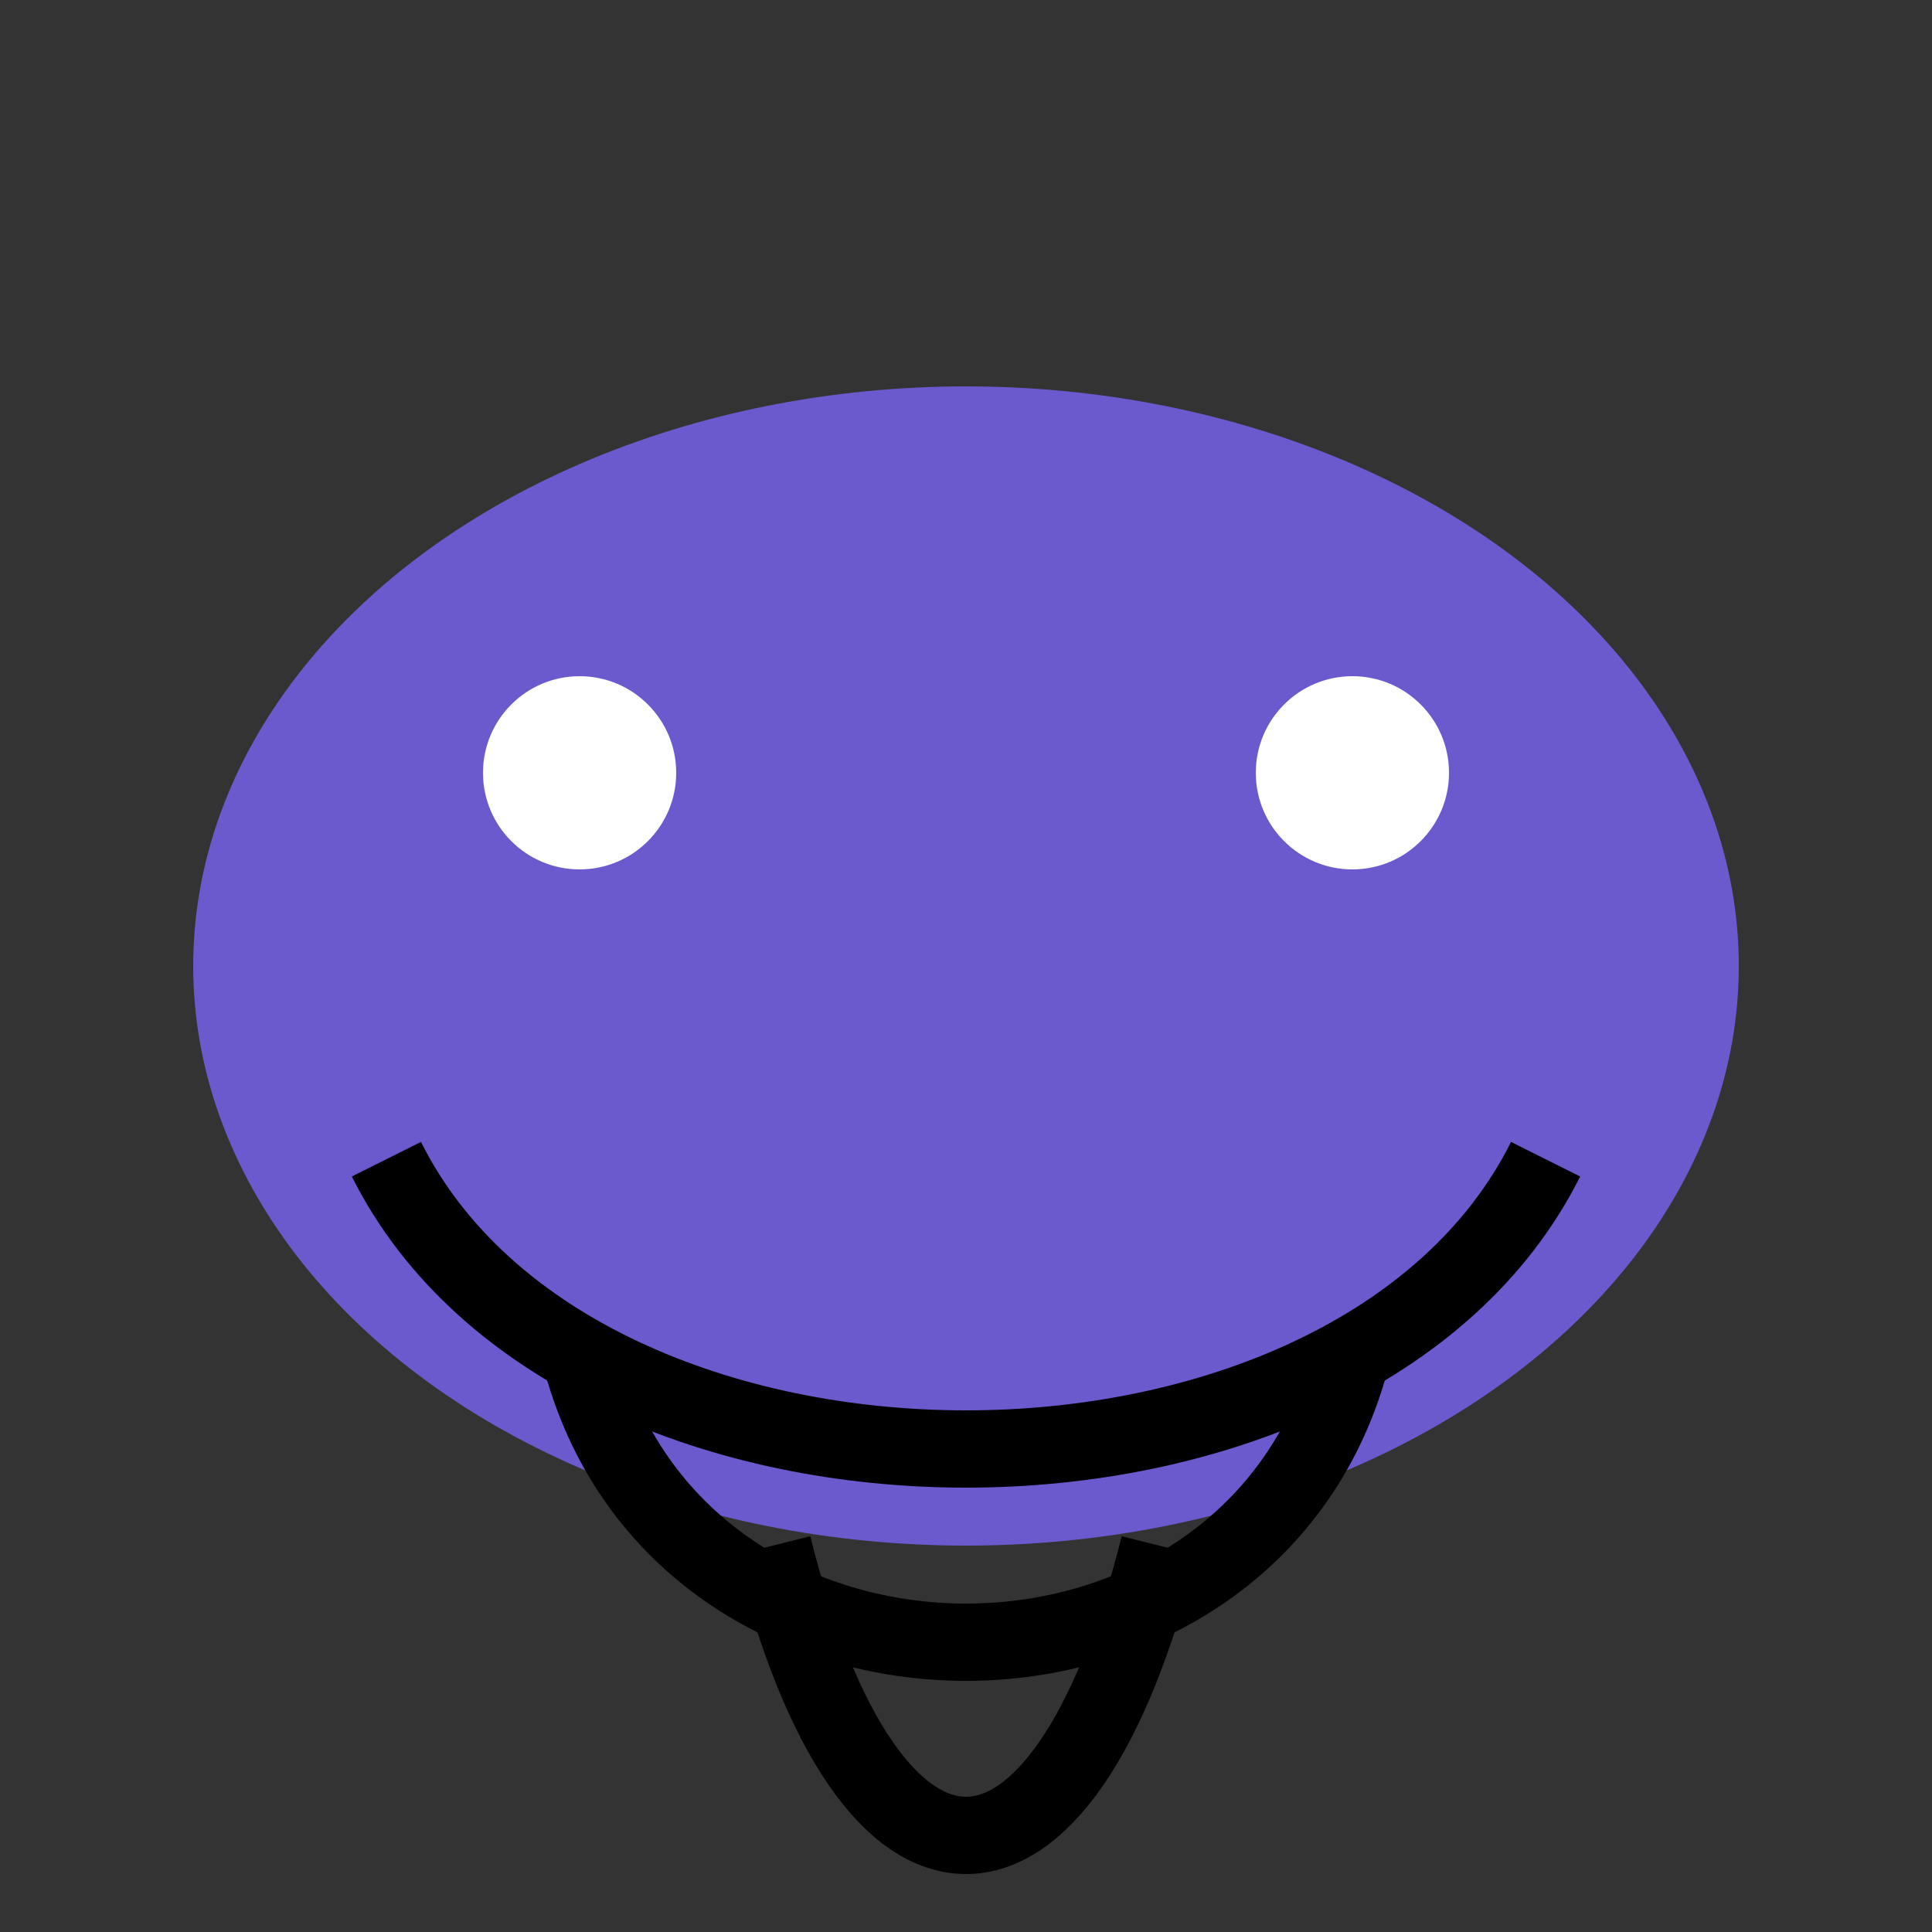 <svg width="100" height="100" viewBox="0 0 100 100" version="1.1" xmlns="http://www.w3.org/2000/svg">
  <rect x="0" y="0" width="100" height="100" fill="#333333" stroke="none"/>
  <g id="bug">
    <ellipse cx="50" cy="50" rx="40" ry="30" fill="#6a5acd"/>
    <circle cx="30" cy="40" r="5" fill="#ffffff"/>
    <circle cx="70" cy="40" r="5" fill="#ffffff"/>
    <path d="M20,60 C30,80 70,80 80,60" stroke="#000000" stroke-width="4" fill="none"/>
    <path d="M30,70 C35,90 65,90 70,70" stroke="#000000" stroke-width="4" fill="none"/>
    <path d="M40,80 C45,100 55,100 60,80" stroke="#000000" stroke-width="4" fill="none"/>
  </g>
</svg>